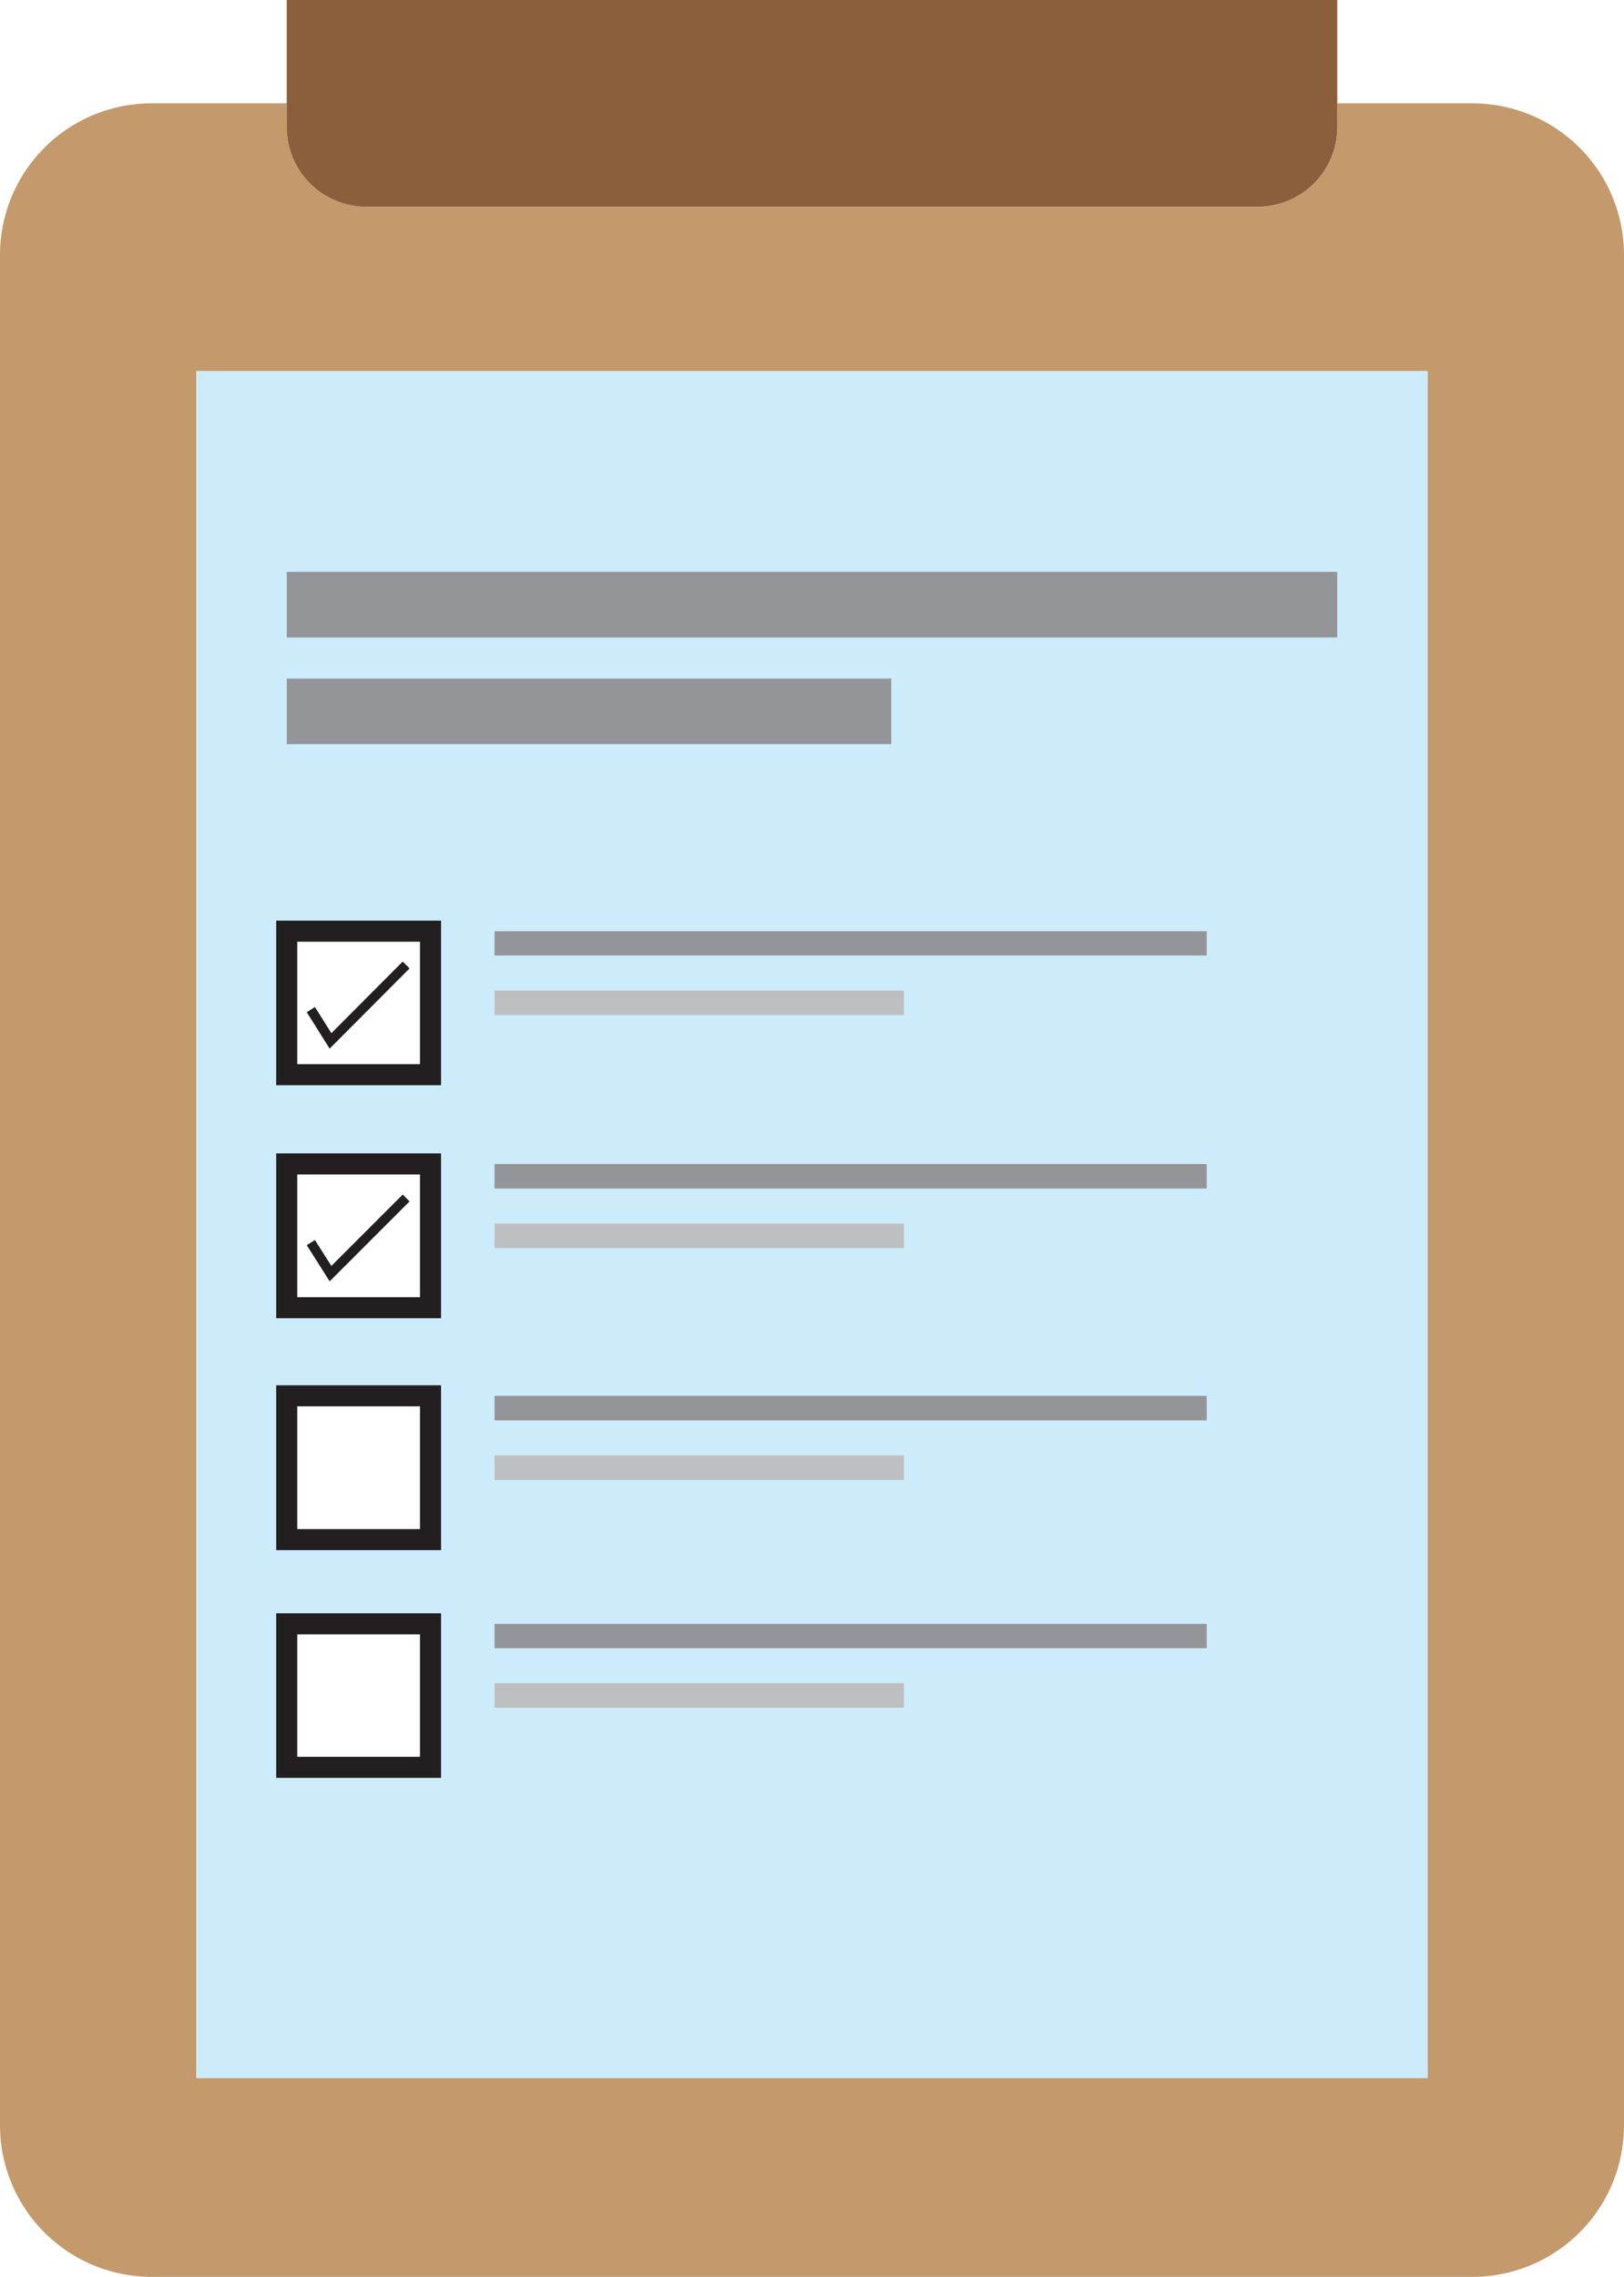 <svg xmlns="http://www.w3.org/2000/svg" viewBox="0 0 58.62 82.18"><defs><style>.cls-1{fill:#c49a6c;}.cls-2{fill:#8b5e3c;}.cls-3{fill:#ccecfc;}.cls-4,.cls-6,.cls-8{fill:none;}.cls-5{fill:#939598;}.cls-6,.cls-8{stroke:#231f20;stroke-miterlimit:10;}.cls-6{stroke-width:0.76px;}.cls-7{fill:#bcbec0;}.cls-8{stroke-width:0.35px;}</style></defs><g id="Layer_2" data-name="Layer 2"><g id="Layer_1-2" data-name="Layer 1"><path class="cls-1" d="M53.15,3.73H48.27v.86A2.87,2.87,0,0,1,45.4,7.46H13.22a2.87,2.87,0,0,1-2.87-2.87V3.73H5.47A5.47,5.47,0,0,0,0,9.2V76.7a5.47,5.47,0,0,0,5.47,5.48H53.15a5.47,5.47,0,0,0,5.47-5.48V9.2A5.47,5.47,0,0,0,53.15,3.73ZM51.53,75H7.09V13.39H51.53Z"/><path class="cls-2" d="M48.27,0V4.59A2.87,2.87,0,0,1,45.4,7.46H13.22a2.87,2.87,0,0,1-2.87-2.87V0Z"/><path class="cls-3" d="M7.09,13.39V75H51.53V13.39Zm3.26,11.1H32.17v2.37H10.35Zm7.5,11.26H32.63v.89H17.85Zm0,8.41H32.63v.89H17.85Zm0,8.37H32.63v.89H17.85ZM15.54,63.79H10.35V58.61h5.19Zm0-8.22H10.35V50.38h5.19Zm0-8.37H10.35V42h5.19Zm0-8.41H10.35V33.61h5.19ZM32.63,61.64H17.85v-.89H32.63Zm10.93-2.15H17.85v-.88H43.56Zm0-8.22H17.85v-.89H43.56Zm0-8.37H17.85V42H43.56Zm0-8.41H17.85v-.88H43.56ZM48.27,23H10.35V20.64H48.27Z"/><rect class="cls-4" x="10.35" y="33.61" width="5.19" height="5.18"/><rect class="cls-4" x="10.35" y="42.01" width="5.19" height="5.19"/><rect class="cls-4" x="10.35" y="50.38" width="5.19" height="5.19"/><rect class="cls-4" x="10.35" y="58.61" width="5.19" height="5.18"/><rect class="cls-5" x="10.35" y="20.64" width="37.92" height="2.37"/><rect class="cls-5" x="10.35" y="24.49" width="21.82" height="2.37"/><rect class="cls-6" x="10.35" y="33.61" width="5.19" height="5.18"/><rect class="cls-5" x="17.85" y="33.61" width="25.71" height="0.88"/><rect class="cls-7" x="17.85" y="35.75" width="14.78" height="0.89"/><rect class="cls-6" x="10.35" y="42.01" width="5.19" height="5.19"/><rect class="cls-5" x="17.85" y="42.01" width="25.71" height="0.89"/><rect class="cls-7" x="17.85" y="44.16" width="14.78" height="0.89"/><rect class="cls-6" x="10.35" y="50.38" width="5.19" height="5.19"/><rect class="cls-5" x="17.85" y="50.38" width="25.71" height="0.89"/><rect class="cls-7" x="17.85" y="52.53" width="14.78" height="0.89"/><rect class="cls-6" x="10.35" y="58.61" width="5.19" height="5.18"/><rect class="cls-5" x="17.85" y="58.61" width="25.71" height="0.88"/><rect class="cls-7" x="17.85" y="60.75" width="14.78" height="0.89"/><polyline class="cls-8" points="11.22 36.44 11.93 37.57 14.66 34.83"/><polyline class="cls-8" points="11.22 44.85 11.93 45.97 14.66 43.24"/></g></g></svg>